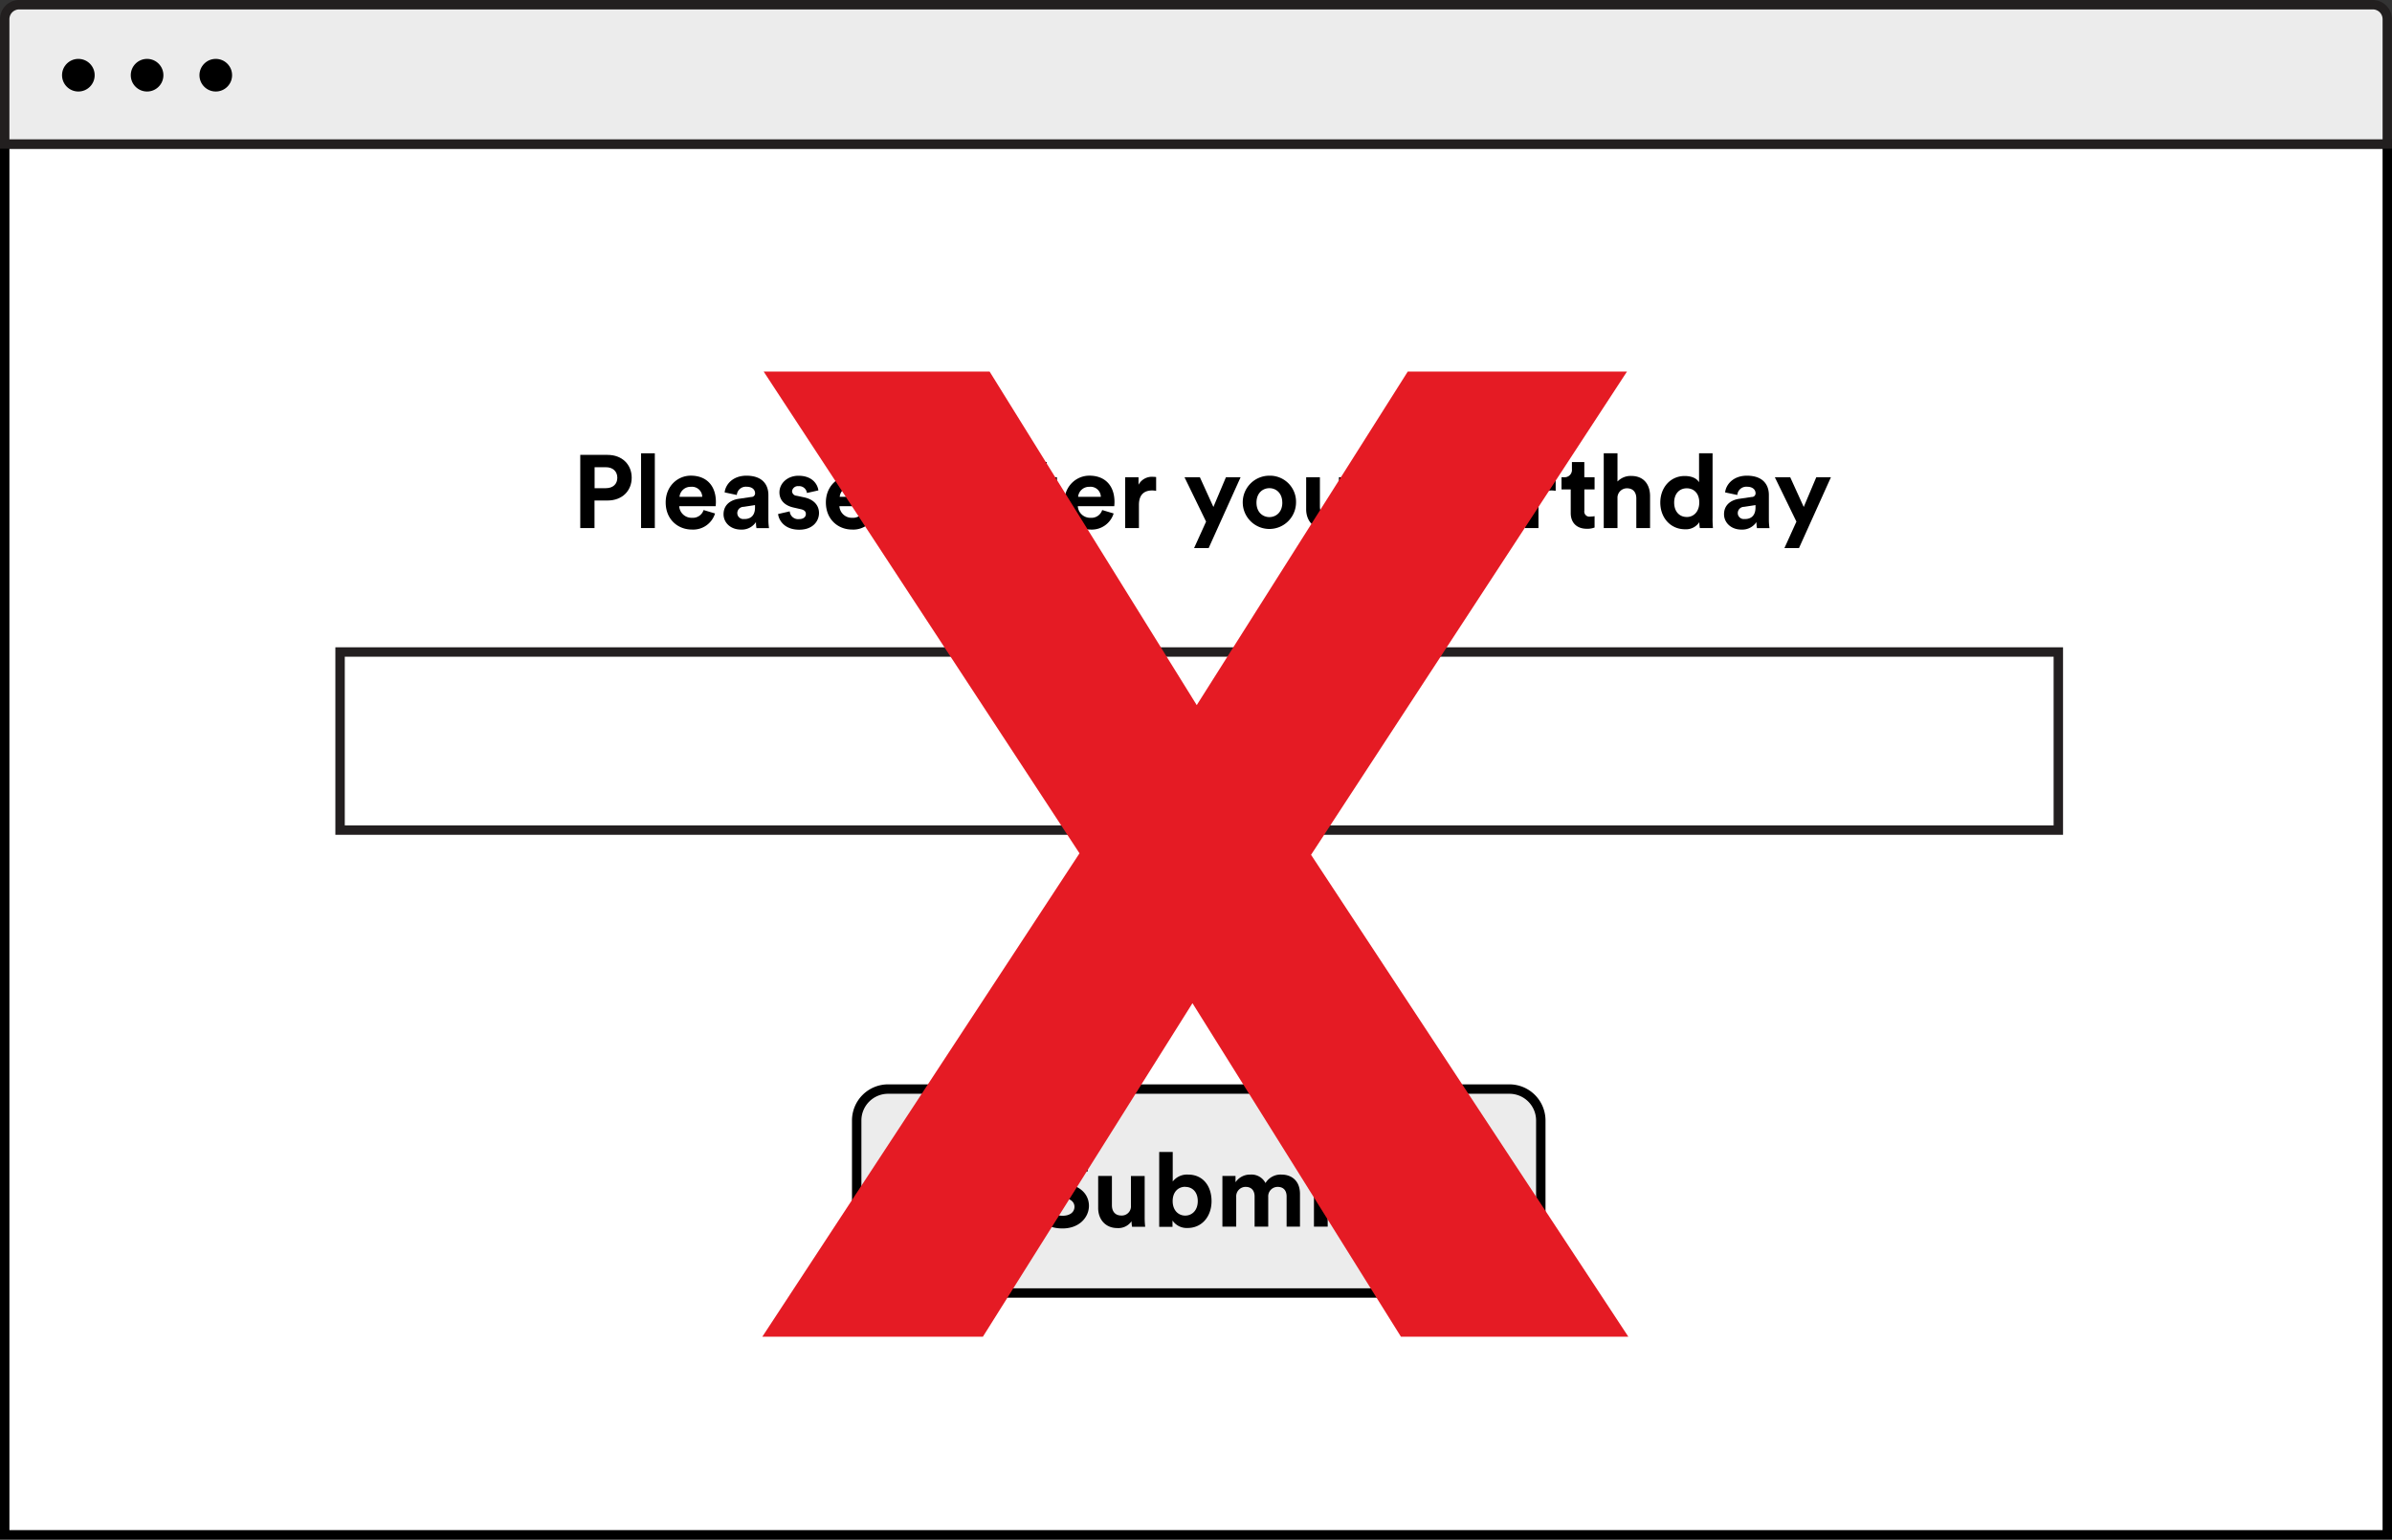<svg xmlns="http://www.w3.org/2000/svg" viewBox="0 0 762.25 490.74"><rect x="0" y="0" width="762.25" height="490.74" fill="#333333" stroke="none"/><defs><style>.cls-1{isolation:isolate;}.cls-2{fill:#fff;}.cls-3{fill:#ececec;}.cls-4{fill:#221f1f;}.cls-5{fill:#231f20;}.cls-6{mix-blend-mode:multiply;}.cls-7{fill:#e51b24;}</style></defs><title>Slide-5-Form-X</title><g class="cls-1"><g id="Layer_1" data-name="Layer 1"><rect class="cls-2" x="1.5" y="45.91" width="759.25" height="443.32"/><path d="M762.25,490.74H0V44.41H762.25V490.74ZM3,487.74H759.25V47.41H3V487.74Z"/><path class="cls-3" d="M6.11,1.5h750a4.61,4.61,0,0,1,4.61,4.61v39.8a0,0,0,0,1,0,0H1.5a0,0,0,0,1,0,0V6.11A4.61,4.61,0,0,1,6.11,1.5Z"/><path class="cls-4" d="M762.25,47.41H0V6.11A6.12,6.12,0,0,1,6.11,0h750a6.12,6.12,0,0,1,6.11,6.11v41.3ZM3,44.41H759.25V6.11A3.12,3.12,0,0,0,756.14,3H6.11A3.12,3.12,0,0,0,3,6.11v38.3Z"/><circle cx="24.97" cy="23.97" r="5.2"/><circle cx="46.87" cy="23.97" r="5.2"/><circle cx="68.76" cy="23.97" r="5.2"/><path class="cls-5" d="M657.42,266.1H106.87V206.33H657.42V266.1Zm-547.55-3H654.42V209.33H109.87V263.1Z"/><path d="M189.45,159.53v8.79h-4.54V145h8.72c4.61,0,7.67,3.06,7.67,7.27s-3.06,7.27-7.67,7.27h-4.18Zm3.62-3.92c2.27,0,3.65-1.32,3.65-3.32s-1.38-3.36-3.65-3.36h-3.59v6.68h3.59Z"/><path d="M204.29,168.32V144.49h4.38v23.83h-4.38Z"/><path d="M227.86,163.67a7.29,7.29,0,0,1-7.37,5.13c-4.44,0-8.36-3.19-8.36-8.66,0-5.17,3.82-8.52,8-8.52,5,0,8,3.19,8,8.39,0,0.63-.07,1.28-0.07,1.35H216.44a3.94,3.94,0,0,0,4.08,3.69,3.58,3.58,0,0,0,3.69-2.47Zm-4.08-5.3a3.26,3.26,0,0,0-3.62-3.19,3.5,3.5,0,0,0-3.62,3.19h7.24Z"/><path d="M235.4,159l4-.59a1.15,1.15,0,0,0,1.22-1.15c0-1.15-.89-2.11-2.73-2.11a2.87,2.87,0,0,0-3.09,2.63l-3.88-.82c0.26-2.53,2.6-5.33,6.94-5.33,5.13,0,7,2.9,7,6.15v8a18.15,18.15,0,0,0,.2,2.57h-4a11,11,0,0,1-.16-1.94,5.41,5.41,0,0,1-4.77,2.4c-3.46,0-5.56-2.34-5.56-4.87C230.56,161,232.7,159.4,235.4,159Zm5.2,2.76V161l-3.65.56a2,2,0,0,0-2,2,1.9,1.9,0,0,0,2.11,1.88C238.89,165.52,240.6,164.63,240.6,161.77Z"/><path d="M251.66,163a2.69,2.69,0,0,0,3,2.47c1.45,0,2.14-.76,2.14-1.61s-0.49-1.32-1.74-1.58l-2.14-.49c-3.13-.69-4.54-2.57-4.54-4.84,0-2.9,2.57-5.3,6.06-5.3,4.61,0,6.15,2.93,6.35,4.67l-3.65.82a2.47,2.47,0,0,0-2.67-2.17,1.86,1.86,0,0,0-2.07,1.61,1.53,1.53,0,0,0,1.48,1.45l2.3,0.49c3.19,0.66,4.81,2.6,4.81,5,0,2.63-2,5.33-6.29,5.33-4.87,0-6.55-3.16-6.75-5Z"/><path d="M278.91,163.67a7.29,7.29,0,0,1-7.37,5.13c-4.44,0-8.36-3.19-8.36-8.66,0-5.17,3.82-8.52,8-8.52,5,0,8,3.19,8,8.39,0,0.63-.07,1.28-0.07,1.35H267.49a3.94,3.94,0,0,0,4.08,3.69,3.58,3.58,0,0,0,3.69-2.47Zm-4.08-5.3a3.26,3.26,0,0,0-3.62-3.19,3.5,3.5,0,0,0-3.62,3.19h7.24Z"/><path d="M305.24,163.67a7.29,7.29,0,0,1-7.37,5.13c-4.44,0-8.36-3.19-8.36-8.66,0-5.17,3.82-8.52,8-8.52,5,0,8,3.19,8,8.39,0,0.63-.07,1.28-0.07,1.35H293.82a3.94,3.94,0,0,0,4.08,3.69,3.58,3.58,0,0,0,3.69-2.47Zm-4.08-5.3a3.26,3.26,0,0,0-3.62-3.19,3.5,3.5,0,0,0-3.62,3.19h7.24Z"/><path d="M313.31,168.32h-4.38V152.12h4.25v2a5.38,5.38,0,0,1,4.67-2.44c4,0,5.86,2.86,5.86,6.42v10.2h-4.38v-9.45c0-1.81-.89-3.23-3-3.23a3,3,0,0,0-3,3.36v9.31Z"/><path d="M333.55,152.12h3.26V156h-3.26v6.78a1.62,1.62,0,0,0,1.91,1.88,6.34,6.34,0,0,0,1.35-.13v3.62a6.49,6.49,0,0,1-2.47.4c-3.16,0-5.13-1.88-5.13-5V156h-2.93v-3.88h0.82a2.33,2.33,0,0,0,2.5-2.57v-2.27h3.95v4.84Z"/><path d="M354.88,163.67a7.29,7.29,0,0,1-7.37,5.13c-4.44,0-8.36-3.19-8.36-8.66,0-5.17,3.82-8.52,8-8.52,5,0,8,3.19,8,8.39,0,0.63-.07,1.28-0.07,1.35H343.46a3.94,3.94,0,0,0,4.08,3.69,3.58,3.58,0,0,0,3.69-2.47Zm-4.08-5.3a3.26,3.26,0,0,0-3.62-3.19,3.5,3.5,0,0,0-3.62,3.19h7.24Z"/><path d="M368.44,156.47a6.6,6.6,0,0,0-1.32-.13c-2.24,0-4.18,1.09-4.18,4.58v7.41h-4.38V152.12h4.25v2.4a4.82,4.82,0,0,1,4.61-2.53,10,10,0,0,1,1,.07v4.41Z"/><path d="M380.52,174.7l3.82-8.43-6.88-14.15h4.9l4.31,9.48,4-9.48h4.67L385.16,174.7h-4.64Z"/><path d="M413,160.22a8.49,8.49,0,1,1-8.49-8.59A8.31,8.31,0,0,1,413,160.22Zm-4.38,0c0-3.06-2-4.61-4.11-4.61s-4.11,1.55-4.11,4.61,2,4.61,4.11,4.61S408.63,163.28,408.63,160.22Z"/><path d="M426.87,166.57a5.12,5.12,0,0,1-4.48,2.17c-3.92,0-6.16-2.86-6.16-6.39V152.12h4.38v9.35c0,1.81.92,3.26,3,3.26a2.92,2.92,0,0,0,3.06-3.19v-9.41H431v13.26a26.46,26.46,0,0,0,.17,2.93H427A11.15,11.15,0,0,1,426.87,166.57Z"/><path d="M445.56,156.47a6.61,6.61,0,0,0-1.32-.13c-2.24,0-4.18,1.09-4.18,4.58v7.41h-4.38V152.12h4.25v2.4a4.82,4.82,0,0,1,4.61-2.53,10,10,0,0,1,1,.07v4.41Z"/><path d="M456.69,168.32V144.49H461v9.41a5.76,5.76,0,0,1,4.9-2.21c4.74,0,7.47,3.65,7.47,8.46s-3,8.56-7.64,8.56a5.48,5.48,0,0,1-4.8-2.37v2h-4.25Zm8.29-12.7c-2.21,0-4,1.61-4,4.58s1.84,4.61,4,4.61,4-1.65,4-4.61S467.22,155.61,465,155.61Z"/><path d="M479,144.09a2.7,2.7,0,1,1-2.7,2.73A2.7,2.7,0,0,1,479,144.09Zm-2.17,24.22V152.12h4.38v16.19h-4.38Z"/><path d="M495.76,156.47a6.61,6.61,0,0,0-1.32-.13c-2.24,0-4.18,1.09-4.18,4.58v7.41h-4.38V152.12h4.25v2.4a4.82,4.82,0,0,1,4.61-2.53,10,10,0,0,1,1,.07v4.41Z"/><path d="M504.88,152.12h3.26V156h-3.26v6.78a1.62,1.62,0,0,0,1.91,1.88,6.35,6.35,0,0,0,1.35-.13v3.62a6.49,6.49,0,0,1-2.47.4c-3.16,0-5.13-1.88-5.13-5V156H497.6v-3.88h0.82a2.33,2.33,0,0,0,2.5-2.57v-2.27h3.95v4.84Z"/><path d="M515.44,168.32h-4.38V144.49h4.38v9a5.79,5.79,0,0,1,4.38-1.78c4.11,0,6,2.86,6,6.42v10.2h-4.38v-9.45c0-1.81-.89-3.23-3-3.23a3,3,0,0,0-3,3.16v9.51Z"/><path d="M545.73,165.39c0,1.09.07,2.27,0.13,2.93h-4.18a11.24,11.24,0,0,1-.16-1.88,5.08,5.08,0,0,1-4.54,2.27c-4.61,0-7.9-3.62-7.9-8.52,0-4.74,3.19-8.46,7.77-8.46,2.8,0,4.11,1.15,4.58,2v-9.25h4.31v20.9Zm-8.23-.59c2.24,0,4-1.71,4-4.64s-1.74-4.51-4-4.51-4,1.65-4,4.54S535.19,164.79,537.5,164.79Z"/><path d="M554.22,159l4-.59a1.15,1.15,0,0,0,1.22-1.15c0-1.15-.89-2.11-2.73-2.11a2.87,2.87,0,0,0-3.09,2.63l-3.88-.82c0.26-2.53,2.6-5.33,6.94-5.33,5.13,0,7,2.9,7,6.15v8a18.15,18.15,0,0,0,.2,2.57h-4a11,11,0,0,1-.16-1.94,5.41,5.41,0,0,1-4.77,2.4c-3.46,0-5.56-2.34-5.56-4.87C549.38,161,551.52,159.4,554.22,159Zm5.2,2.76V161l-3.65.56a2,2,0,0,0-2,2,1.9,1.9,0,0,0,2.11,1.88C557.71,165.52,559.42,164.63,559.42,161.77Z"/><path d="M568.64,174.7l3.82-8.43-6.88-14.15h4.9l4.31,9.48,4-9.48h4.67L573.28,174.7h-4.64Z"/><rect class="cls-3" x="272.98" y="347.15" width="218.06" height="65.01" rx="10" ry="10"/><path d="M481,413.65H283a11.51,11.51,0,0,1-11.5-11.5v-45a11.51,11.51,0,0,1,11.5-11.5H481a11.51,11.51,0,0,1,11.5,11.5v45A11.51,11.51,0,0,1,481,413.65ZM283,348.65a8.51,8.51,0,0,0-8.5,8.5v45a8.51,8.51,0,0,0,8.5,8.5H481a8.51,8.51,0,0,0,8.5-8.5v-45a8.51,8.51,0,0,0-8.5-8.5H283Z"/><path d="M342.6,374.52a4,4,0,0,0-4.25-3.29c-2.21,0-3.65,1.42-3.65,3,0,1.28.82,2.3,2.53,2.63l3.26,0.63c4.25,0.82,6.52,3.59,6.52,6.88,0,3.59-3,7.21-8.43,7.21-6.19,0-8.92-4-9.28-7.31l4.21-1.12c0.2,2.3,1.81,4.38,5.1,4.38,2.44,0,3.79-1.22,3.79-2.86,0-1.35-1-2.4-2.83-2.76l-3.26-.66c-3.72-.76-6.12-3.16-6.12-6.68,0-4.15,3.72-7.31,8.13-7.31,5.66,0,7.83,3.42,8.36,6.06Z"/><path d="M360.58,389.29a5.12,5.12,0,0,1-4.48,2.17c-3.92,0-6.15-2.86-6.15-6.38V374.85h4.38v9.35c0,1.81.92,3.26,3,3.26a2.92,2.92,0,0,0,3.06-3.19v-9.41h4.38v13.26a26.62,26.62,0,0,0,.16,2.93h-4.18A11.07,11.07,0,0,1,360.58,389.29Z"/><path d="M369.4,391V367.21h4.31v9.41a5.76,5.76,0,0,1,4.9-2.21c4.74,0,7.47,3.65,7.47,8.46s-3,8.56-7.64,8.56a5.48,5.48,0,0,1-4.8-2.37v2H369.4Zm8.29-12.7c-2.21,0-4,1.61-4,4.57s1.84,4.61,4,4.61,4-1.65,4-4.61S379.93,378.33,377.69,378.33Z"/><path d="M389.54,391V374.85h4.18v2a5.56,5.56,0,0,1,4.74-2.44,5,5,0,0,1,4.81,2.7,5.63,5.63,0,0,1,5.13-2.7c3,0,5.86,1.81,5.86,6.16V391H410v-9.61c0-1.75-.86-3.06-2.86-3.06a3,3,0,0,0-3,3.19V391h-4.34v-9.61c0-1.75-.89-3.06-2.86-3.06a3,3,0,0,0-3,3.19V391h-4.38Z"/><path d="M420.88,366.81a2.7,2.7,0,1,1-2.7,2.73A2.7,2.7,0,0,1,420.88,366.81ZM418.71,391V374.85h4.38V391h-4.38Z"/><path d="M433.16,374.85h3.26v3.88h-3.26v6.78a1.62,1.62,0,0,0,1.91,1.88,6.32,6.32,0,0,0,1.35-.13v3.62a6.48,6.48,0,0,1-2.47.4c-3.16,0-5.13-1.88-5.13-5v-7.54h-2.93v-3.88h0.82a2.33,2.33,0,0,0,2.5-2.57V370h3.95v4.84Z"/><path class="cls-5" d="M341.5,236a8.06,8.06,0,0,1-.16-1.48c0-3.75,2.83-7.14,7.8-7.14,4.77,0,7.7,3.16,7.7,6.88,0,2.76-1.51,5-4.15,6.62l-4.11,2.5a4.35,4.35,0,0,0-1.84,1.94H357v3.92h-15.8c0-3.75,1.22-6.81,5-9.12l3.52-2.11c1.81-1.09,2.53-2.21,2.53-3.69a2.92,2.92,0,0,0-3.23-2.93,3.22,3.22,0,0,0-3.39,3.55,4.68,4.68,0,0,0,.16,1.18Z"/><path class="cls-5" d="M361.21,230.94a8.07,8.07,0,0,1,7-3.59,8,8,0,0,1,7,3.59,16.1,16.1,0,0,1,0,15.21,8,8,0,0,1-7,3.59,8.07,8.07,0,0,1-7-3.59A16.34,16.34,0,0,1,361.21,230.94ZM365,244a3.56,3.56,0,0,0,3.23,1.74,3.47,3.47,0,0,0,3.19-1.74,13,13,0,0,0,0-10.86,3.47,3.47,0,0,0-3.19-1.74,3.57,3.57,0,0,0-3.23,1.74A13.38,13.38,0,0,0,365,244Z"/><path class="cls-5" d="M379.58,239.89l9-12h5.6v12.9h3.52v3.88h-3.52v4.58h-4.48v-4.58h-10.1v-4.74Zm10.1-7.31-6.09,8.16h6.09v-8.16Z"/><path class="cls-5" d="M403.38,242.26a3.73,3.73,0,0,0,3.88,3.59,3.54,3.54,0,1,0-.1-7.08,4.36,4.36,0,0,0-3.29,1.45c-0.43-.16-3.69-1.28-4.15-1.42l2.53-11h12v3.92h-9l-1.05,4.71a5.87,5.87,0,0,1,3.85-1.32c4.28,0,7.31,2.57,7.31,7.14,0,4-3.06,7.44-8.2,7.44-4.64,0-7.87-3.16-8.13-6.52Z"/><g class="cls-6"><path class="cls-7" d="M417.79,272.48l101.1,153.6H446.43L380,319.77,313.22,426.08H242.93L344,272,243.36,118.45h72l66,106.31L448.6,118.45h69.86Z"/></g></g></g></svg>
